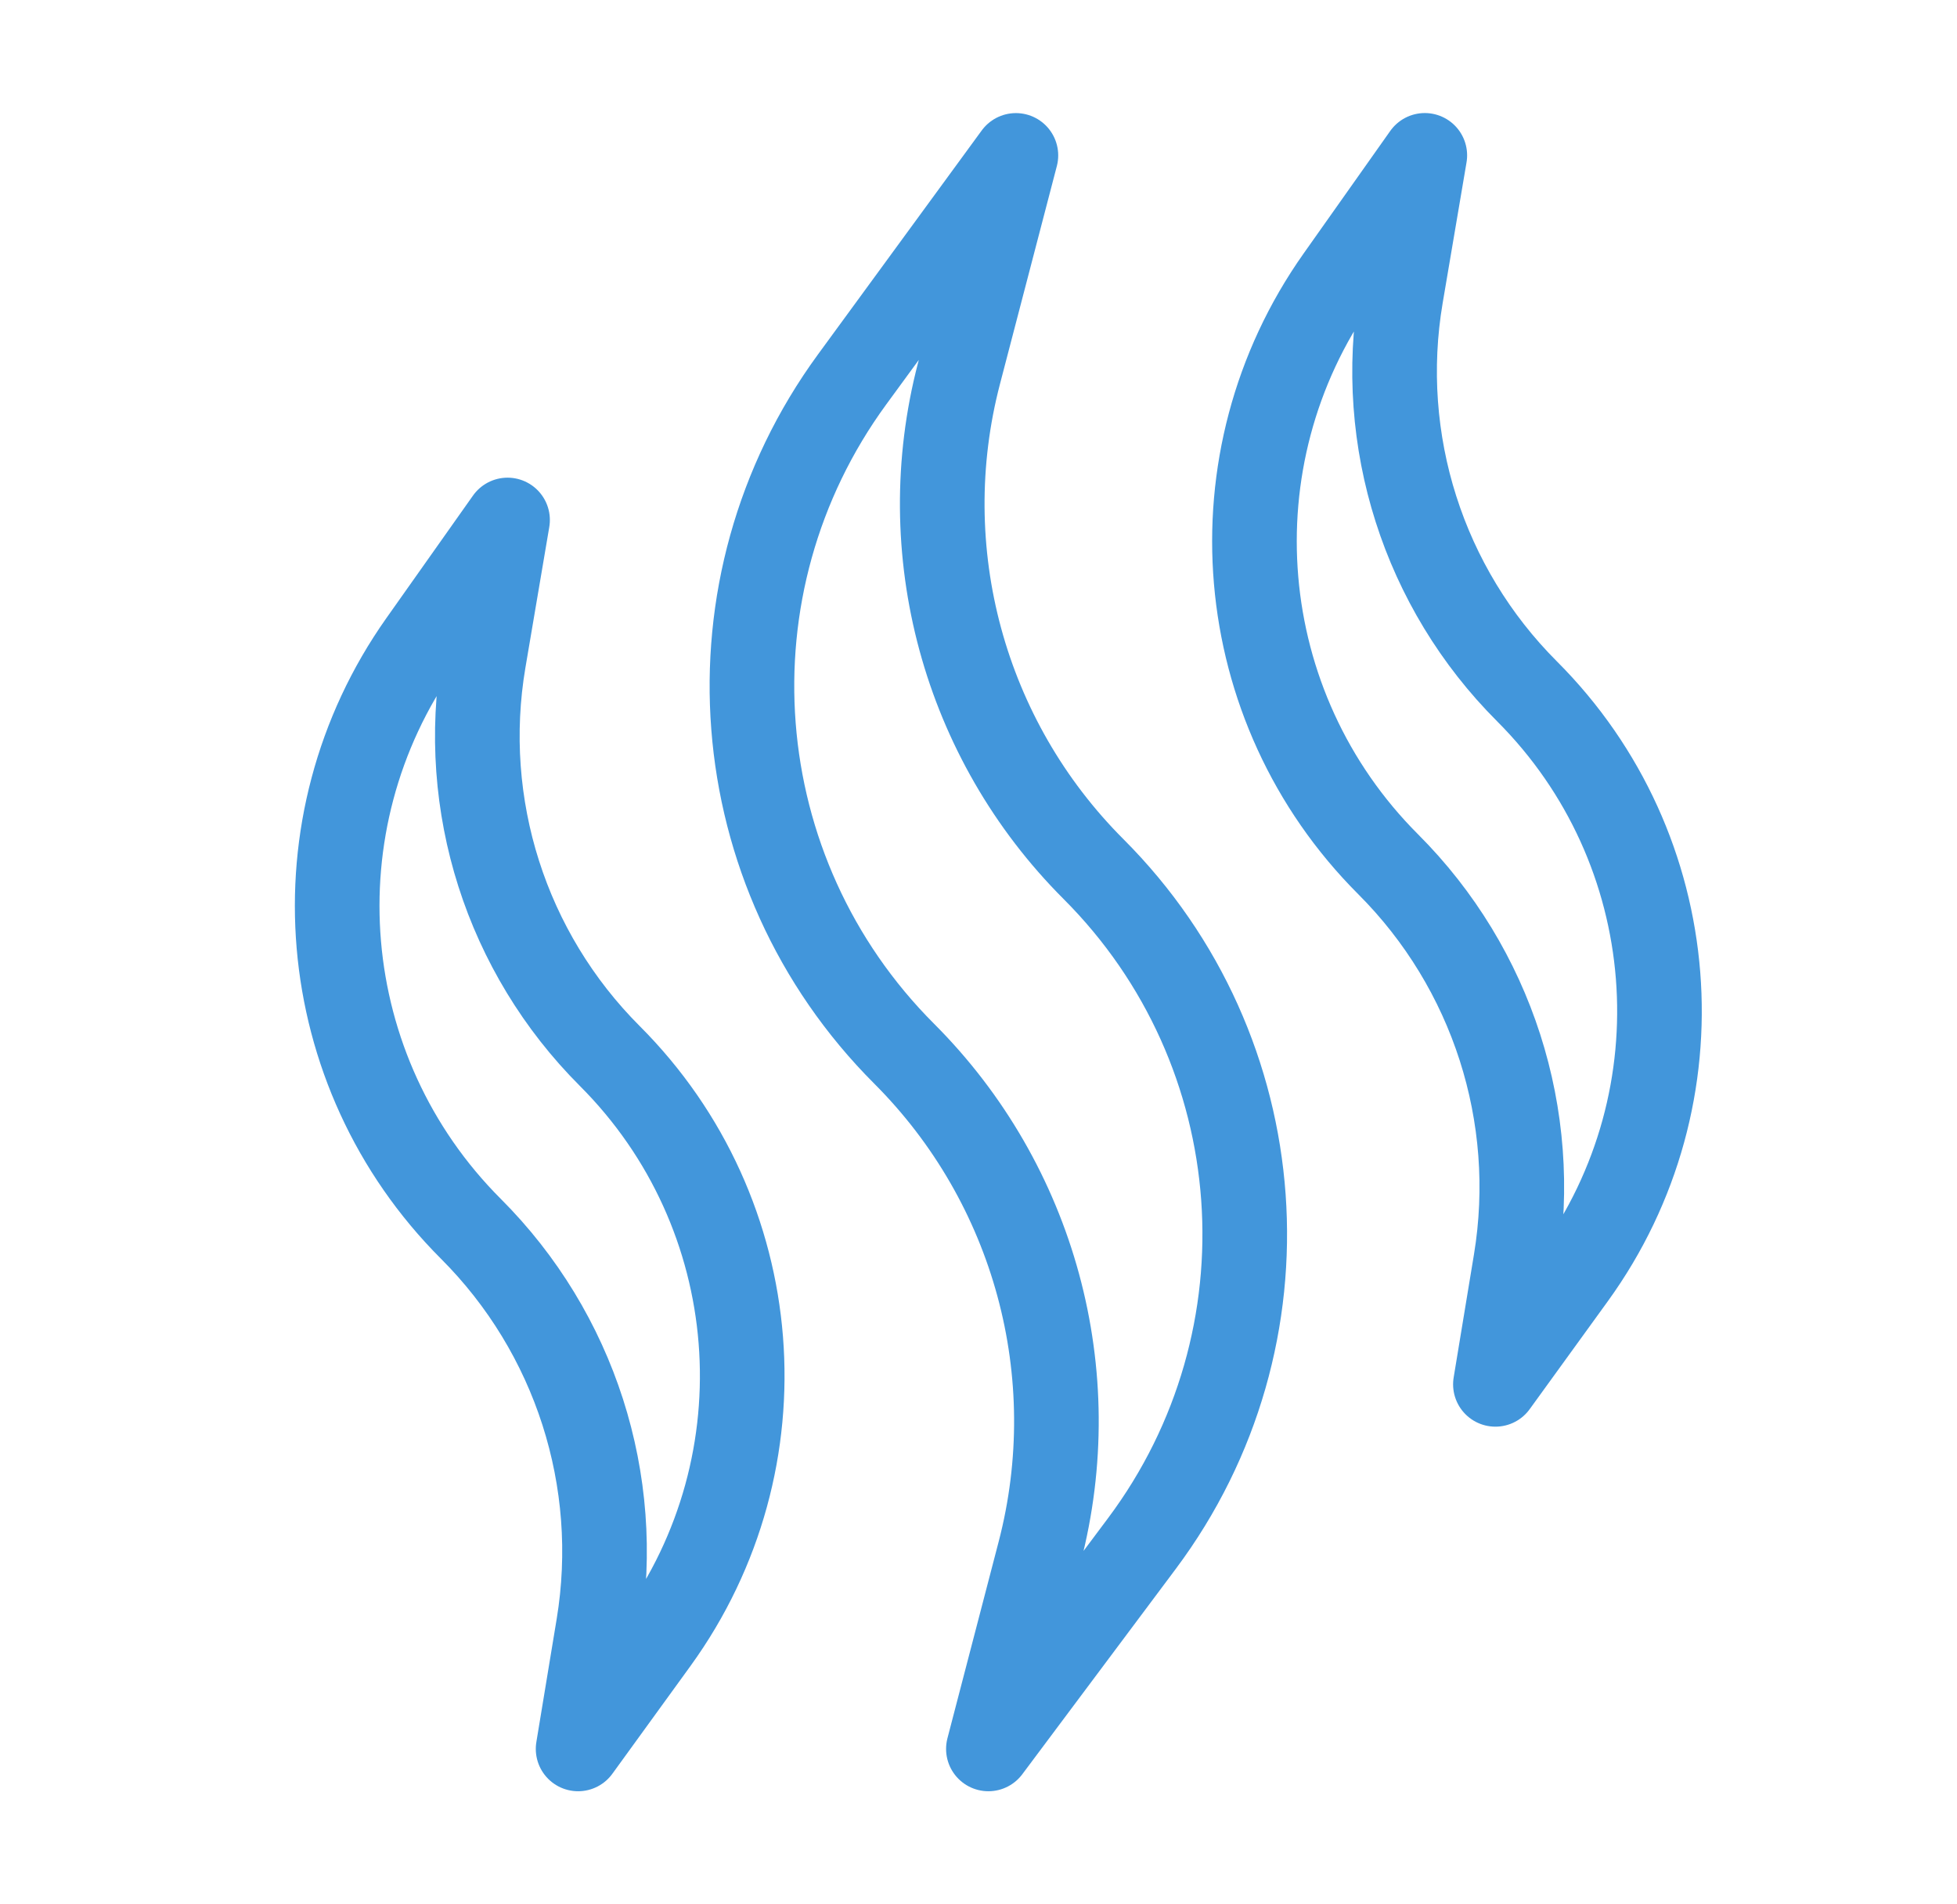 <svg width="37" height="36" viewBox="0 0 37 36" fill="none" xmlns="http://www.w3.org/2000/svg">
<path d="M20.674 16.429C18.224 13.979 17.256 10.413 18.131 7.061L19.207 2.938L16.111 7.172C13.251 11.083 13.669 16.494 17.095 19.92C19.56 22.386 20.535 25.973 19.655 29.347L18.687 33.062L21.591 29.177C24.496 25.29 24.105 19.86 20.674 16.429Z" stroke="#4296DB" stroke-width="1.6" stroke-miterlimit="10" stroke-linecap="round" stroke-linejoin="round"/>
<path d="M28.871 13.07C26.912 11.112 26.024 8.325 26.487 5.595L26.938 2.937L25.3 5.254C22.875 8.685 23.273 13.365 26.244 16.337C28.212 18.304 29.11 21.099 28.657 23.843L28.273 26.17L29.75 24.13C32.213 20.728 31.841 16.04 28.871 13.07Z" stroke="#4296DB" stroke-width="1.6" stroke-miterlimit="10" stroke-linecap="round" stroke-linejoin="round"/>
<path d="M11.529 19.963C9.57 18.004 8.682 15.218 9.145 12.488L9.596 9.83L7.958 12.147C5.532 15.578 5.931 20.258 8.902 23.229C10.87 25.196 11.768 27.991 11.314 30.736L10.93 33.062L12.408 31.023C14.871 27.621 14.499 22.933 11.529 19.963Z" stroke="#4296DB" stroke-width="1.6" stroke-miterlimit="10" stroke-linecap="round" stroke-linejoin="round"/>
</svg>
